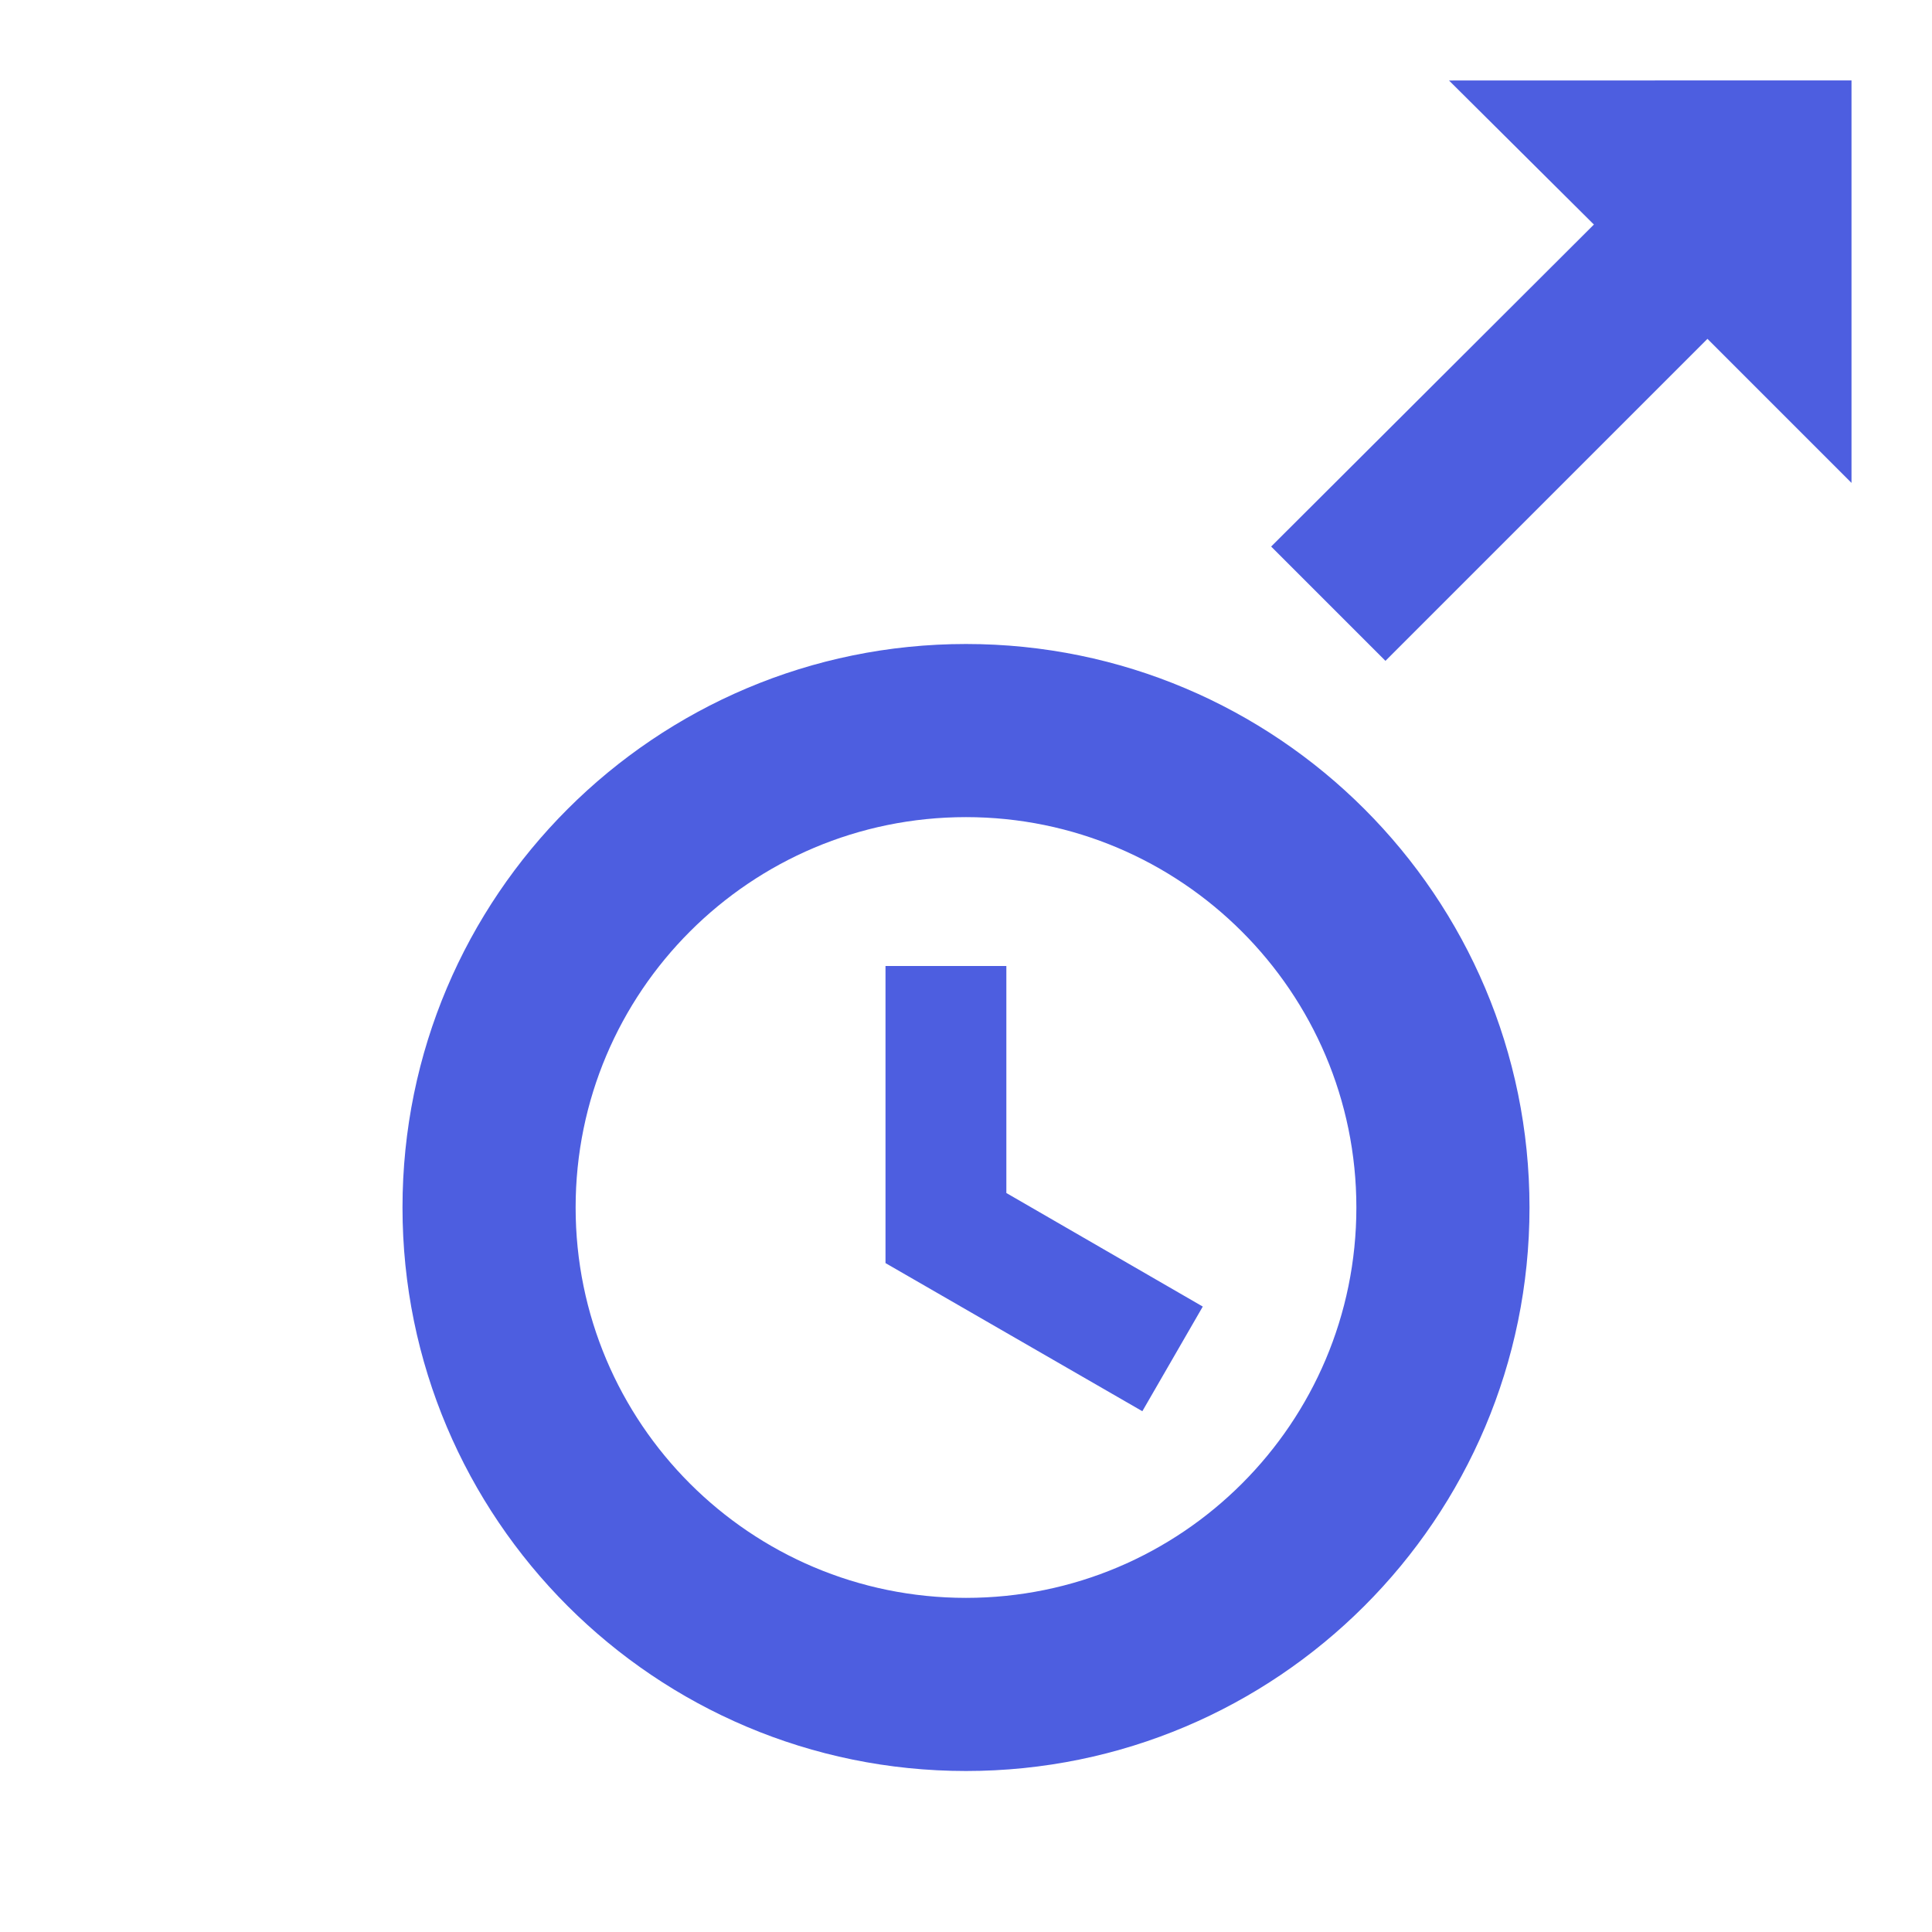 <!-- Generated by IcoMoon.io -->
<svg version="1.1" xmlns="http://www.w3.org/2000/svg" width="18" height="18" viewBox="0 0 18 18">
<title>clock-out</title>
<path fill="#4d5ee0" d="M13.5 0.75l1.35 1.342-3.007 3 1.065 1.065 3-3 1.342 1.342v-3.75zM9 6c-2.895 0-5.25 2.348-5.25 5.25 0 2.899 2.351 5.25 5.25 5.25v0c2.895 0 5.25-2.348 5.25-5.25 0-2.899-2.351-5.25-5.25-5.25v0zM9 7.613c2.002 0 3.637 1.628 3.637 3.637 0 2.009-1.629 3.637-3.637 3.637v0c-2.010 0-3.637-1.628-3.637-3.637 0-2.009 1.629-3.637 3.637-3.637v0zM8.25 9v2.768l2.393 1.38 0.563-0.975-1.83-1.058v-2.115z"></path>
</svg>
